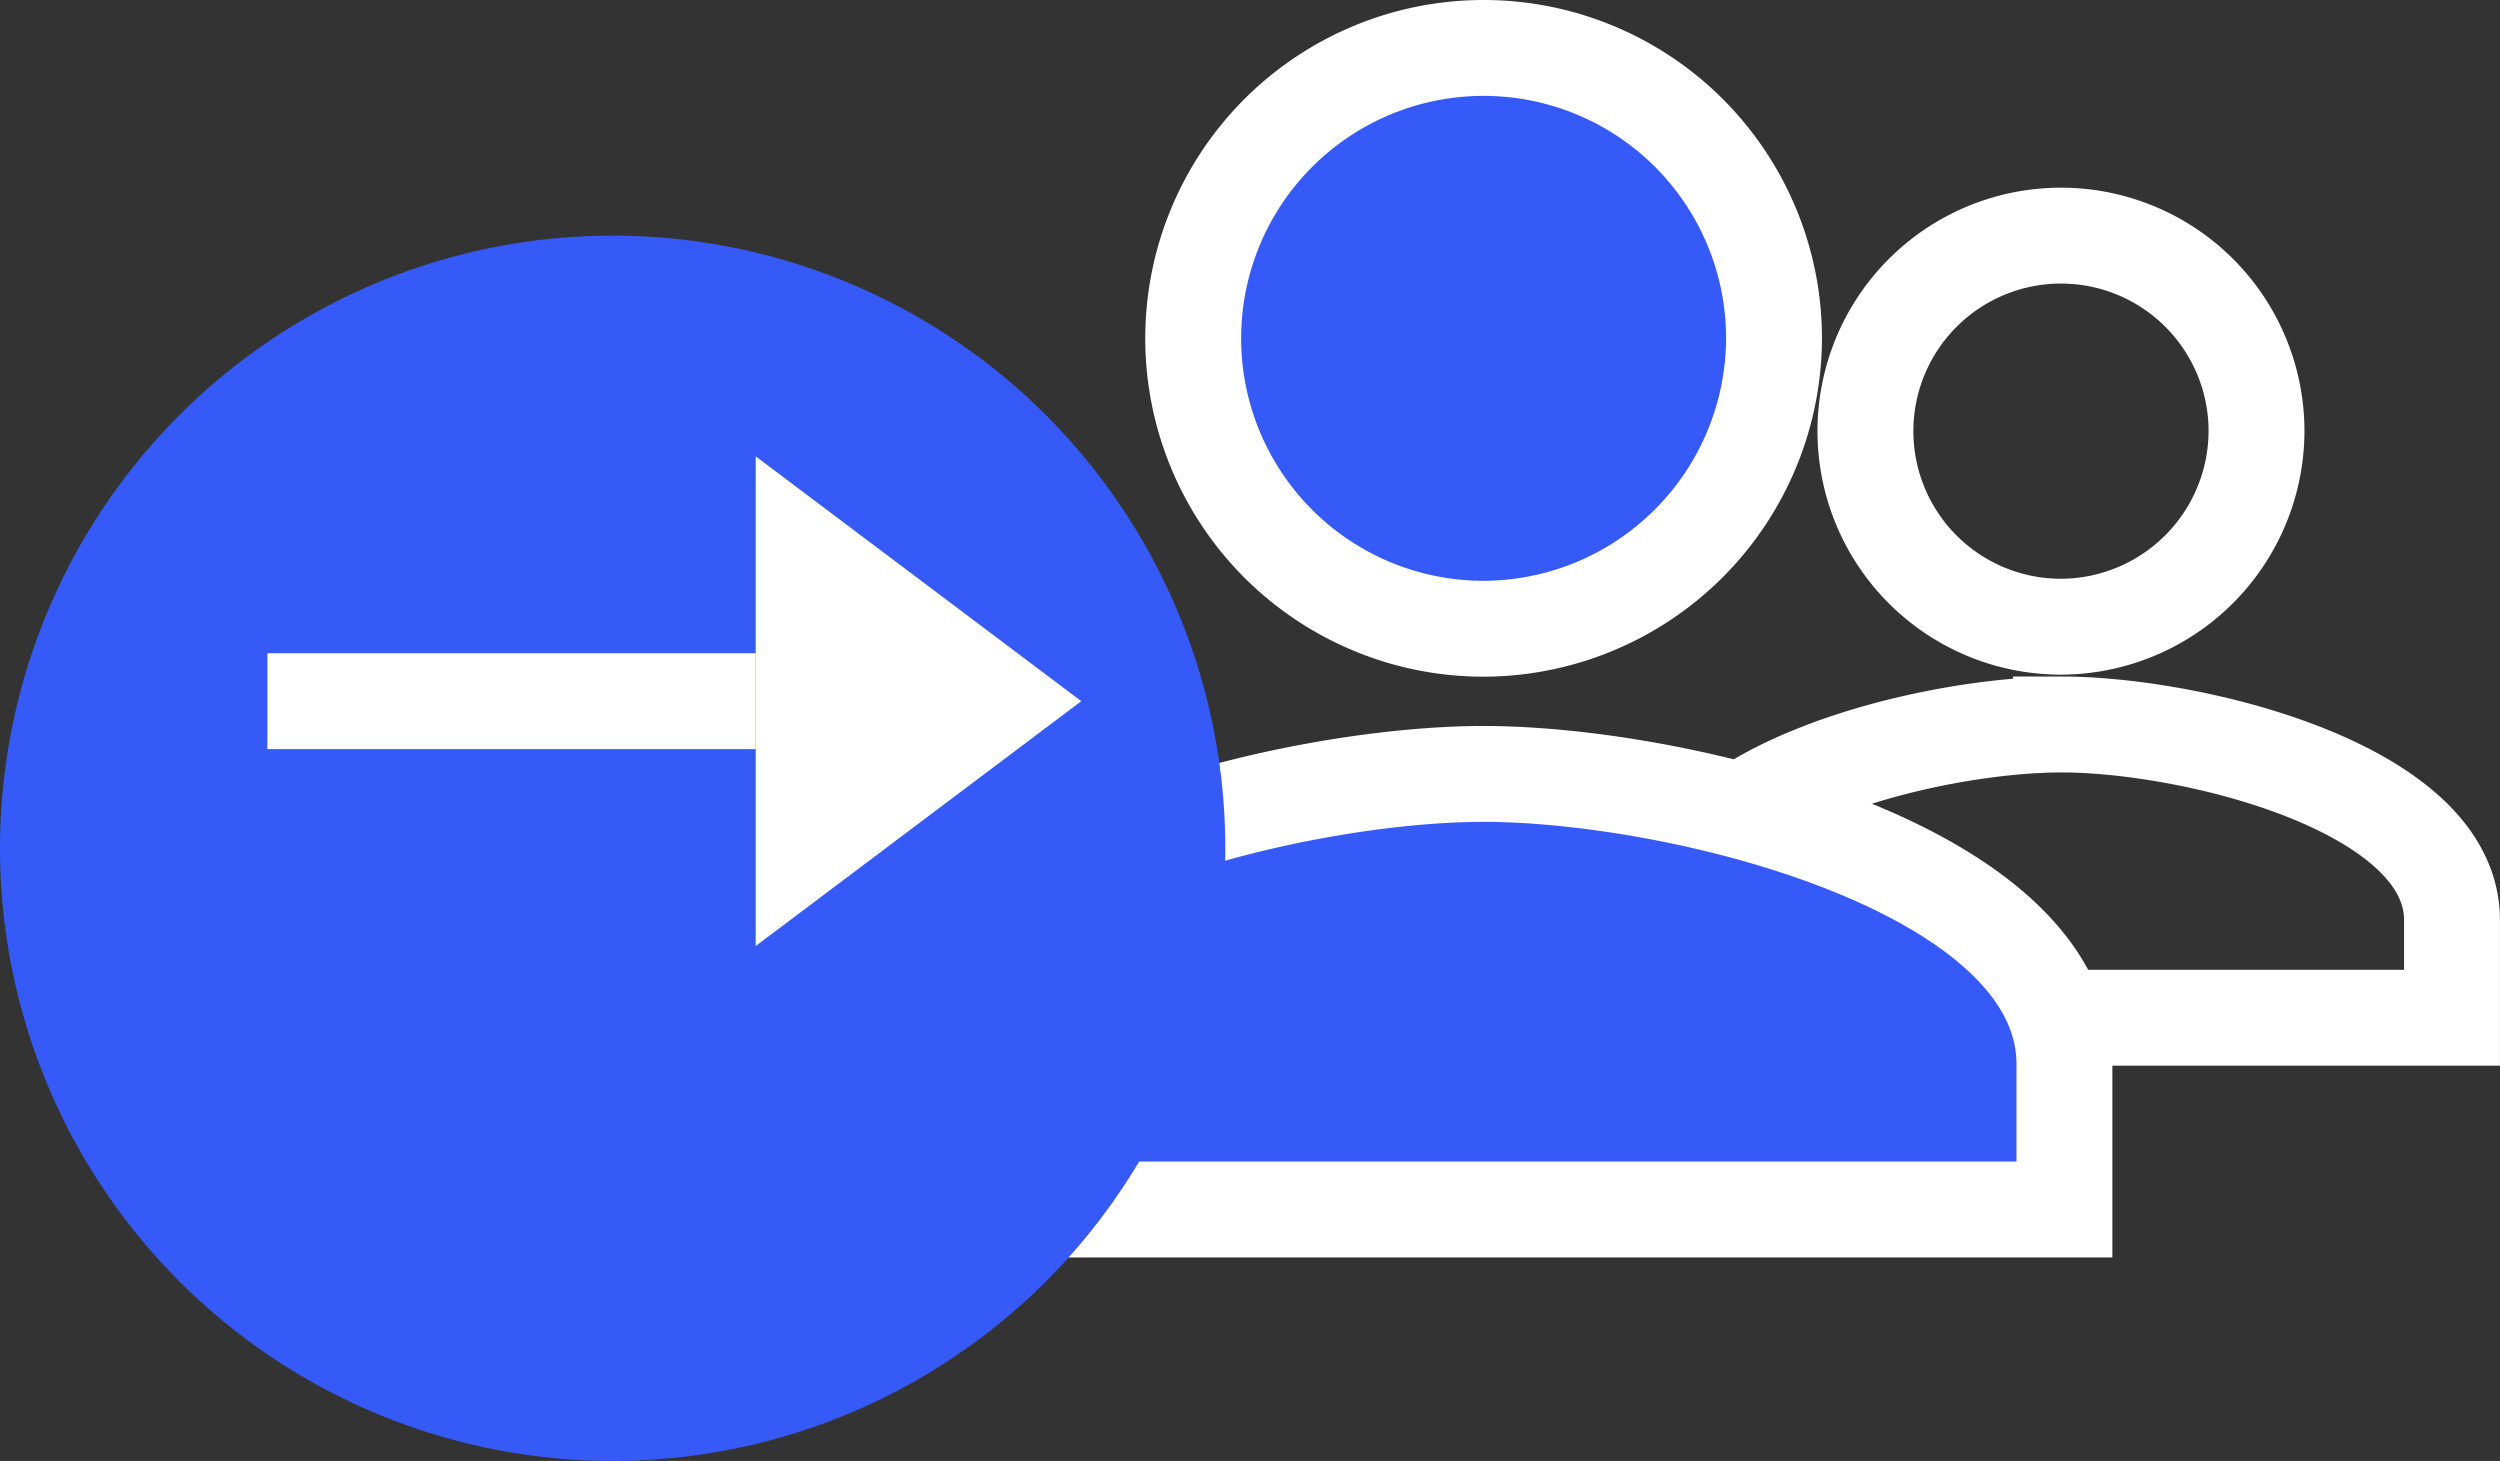 <svg xmlns="http://www.w3.org/2000/svg" width="39.109" height="22.854" viewBox="0 0 39.109 22.854"><rect x="0" y="0" width="39.109" height="22.854" fill="#333333" stroke="none"/><defs><style>.a{fill:none;stroke:#fff;stroke-width:1.5px;}.b{fill:#365af8;}.c{fill:#fff;}.d,.e{stroke:none;}.e{fill:#fff;}</style></defs><g transform="translate(9.119 0.75)"><g transform="translate(17.005 2.937)"><path class="a" d="M14.072,10.117a3.059,3.059,0,1,1,3.059-3.059A3.068,3.068,0,0,1,14.072,10.117Zm0,1.529c2.065,0,6.117.994,6.117,3.059v1.529H7.955V14.705C7.955,12.641,12.007,11.647,14.072,11.647Z" transform="translate(-7.955 -4)"/></g><g transform="translate(5.005 0)"><path class="b" d="M17.04,13.086a4.543,4.543,0,1,1,4.543-4.543A4.556,4.556,0,0,1,17.04,13.086Zm0,2.271c3.067,0,9.086,1.476,9.086,4.543v2.271H7.955V19.9C7.955,16.834,13.974,15.357,17.04,15.357Z" transform="translate(-7.955 -4)"/><path class="a" d="M17.04,13.086a4.543,4.543,0,1,1,4.543-4.543A4.556,4.556,0,0,1,17.04,13.086Zm0,2.271c3.067,0,9.086,1.476,9.086,4.543v2.271H7.955V19.9C7.955,16.834,13.974,15.357,17.04,15.357Z" transform="translate(-7.955 -4)"/></g><ellipse class="b" cx="9.584" cy="9.584" rx="9.584" ry="9.584" transform="translate(-9.119 2.936)"/><g transform="translate(-4.936 6.389)"><line class="a" x2="7.639" transform="translate(0 3.83)"/><g class="c" transform="translate(12.732) rotate(90)"><path class="d" d="M 6.158 4.343 L 1.502 4.343 L 3.83 1.248 L 6.158 4.343 Z"/><path class="e" d="M 3.83 2.496 L 3.005 3.593 L 4.655 3.593 L 3.83 2.496 M 3.83 -3.337860107421875e-06 L 7.66 5.093 L -1.9073486328125e-06 5.093 L 3.83 -3.337860107421875e-06 Z"/></g></g></g></svg>